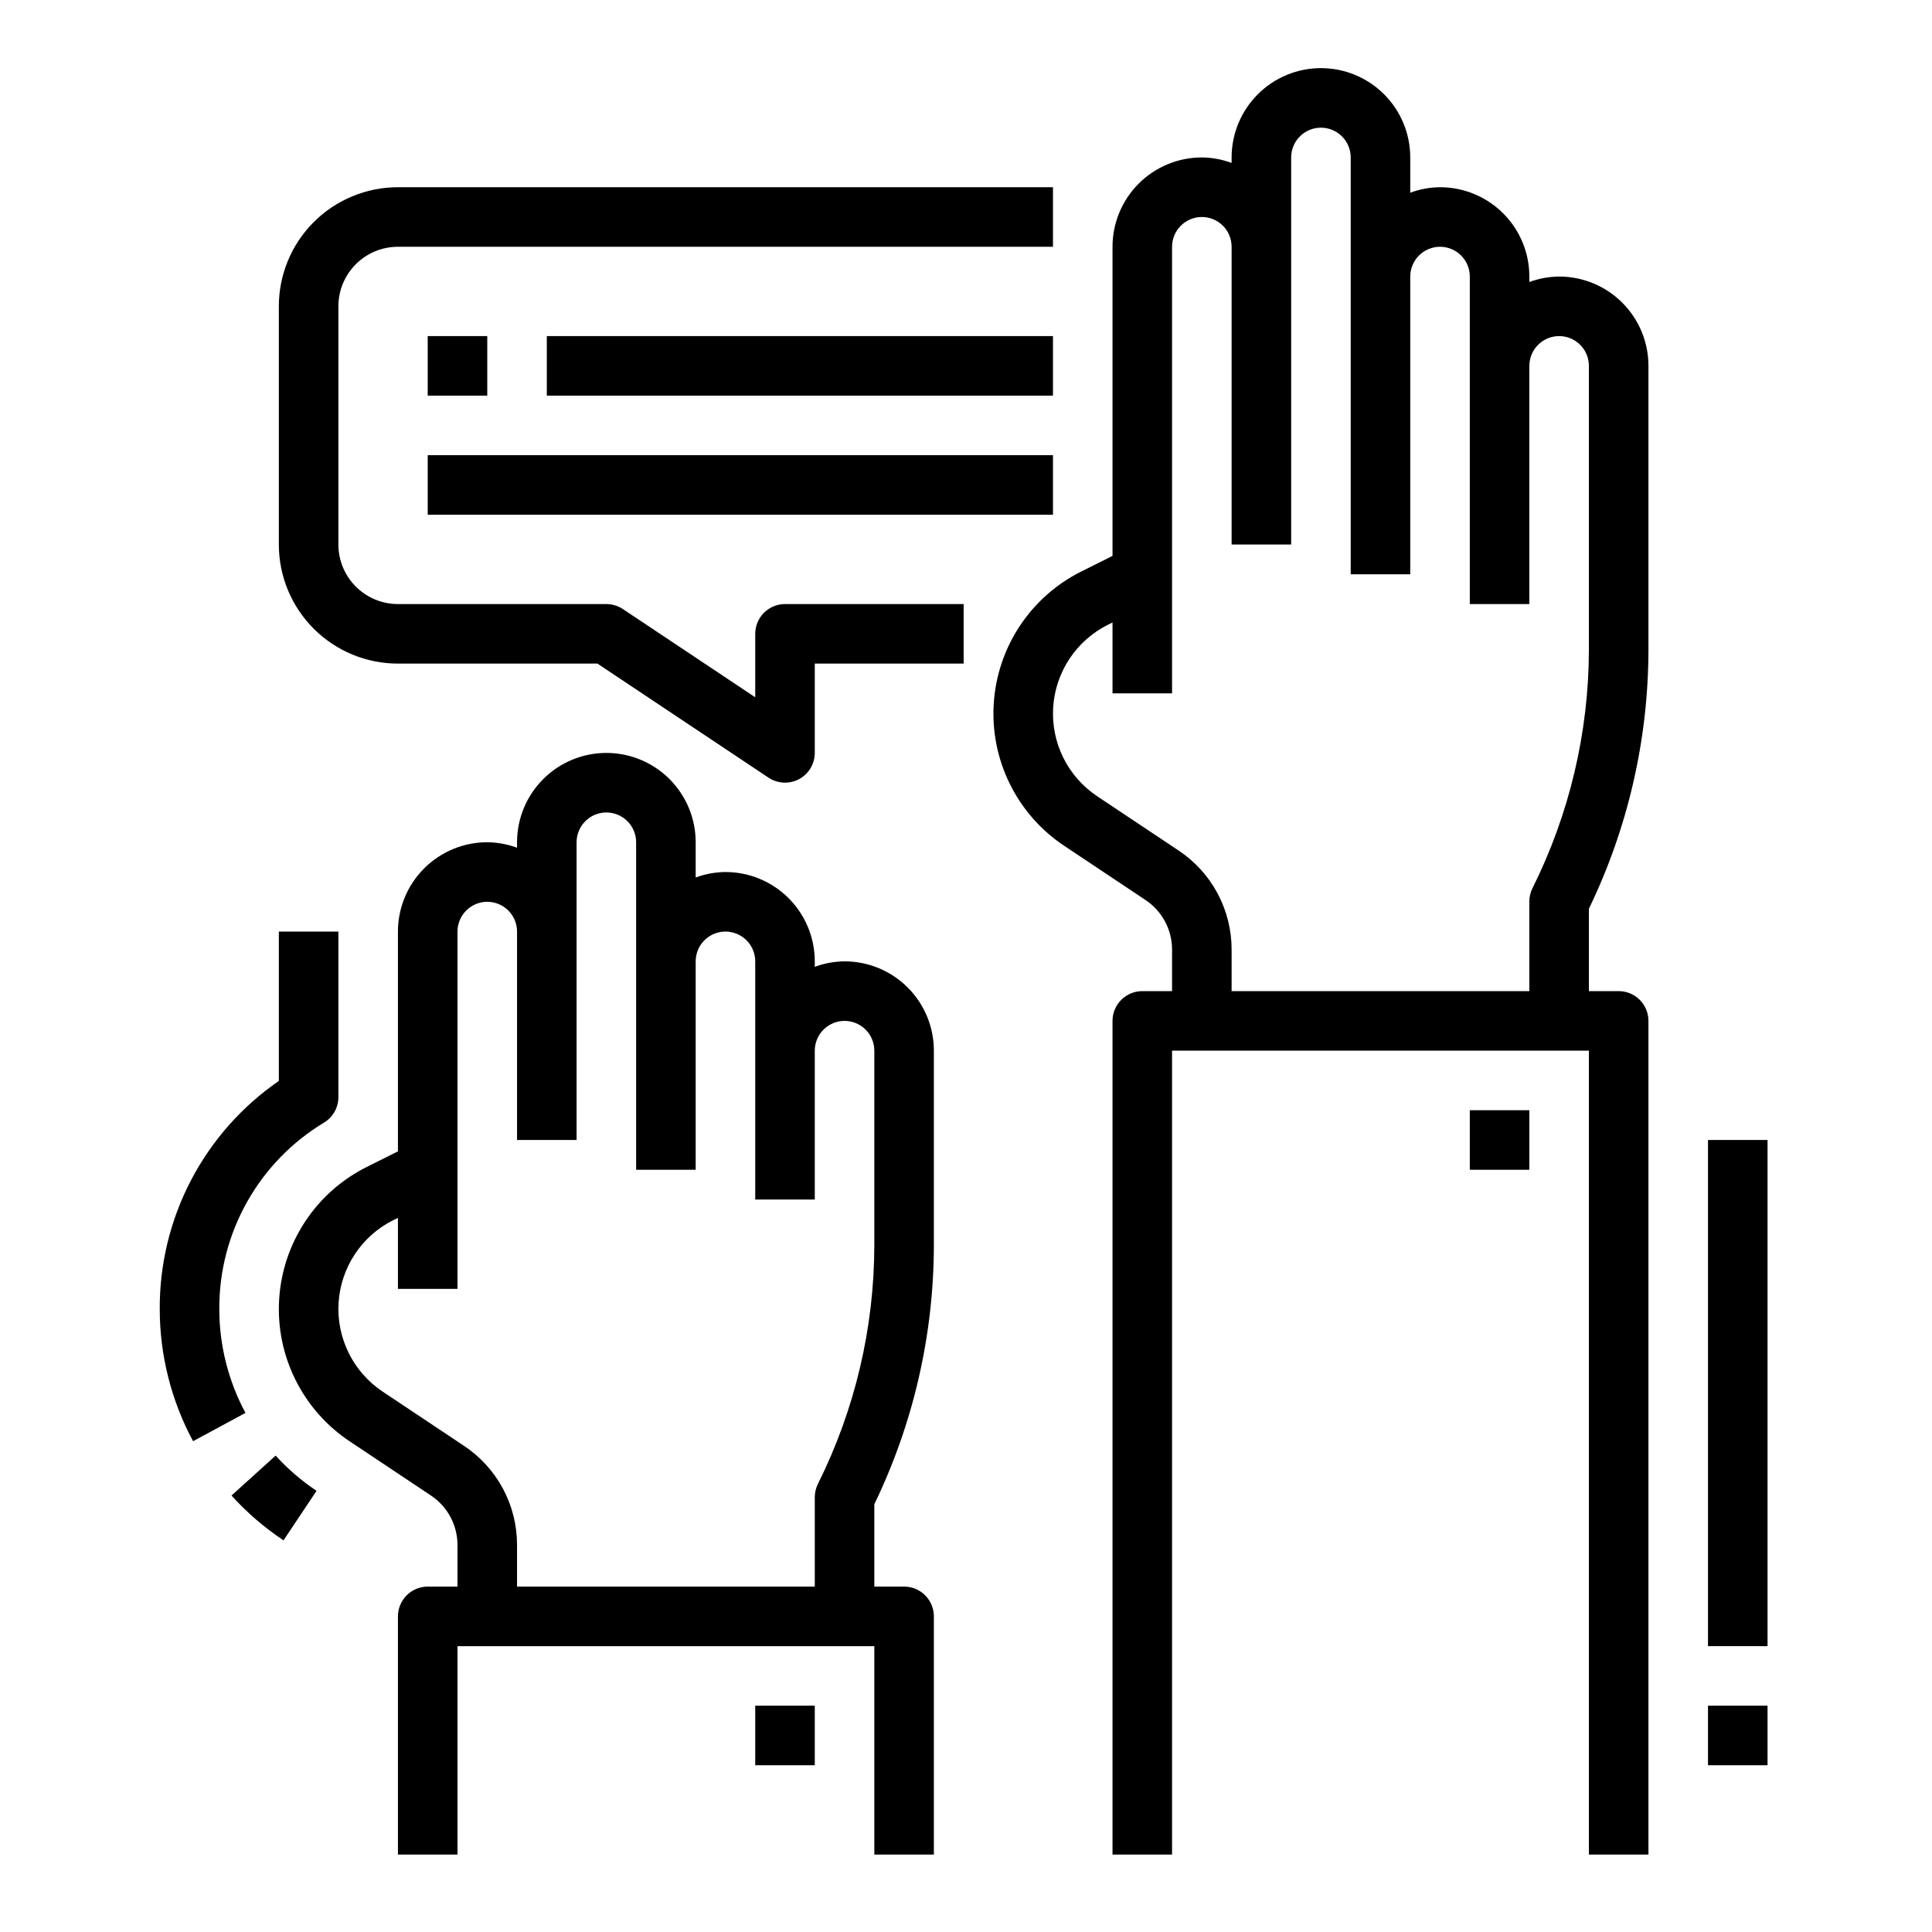 <svg width="73" height="73" viewBox="0 0 73 73" fill="none" xmlns="http://www.w3.org/2000/svg">
<path d="M55.536 41.949H57.786V44.199H55.536V41.949Z" fill="black"/>
<path d="M62.286 24.543V13.824C62.286 12.929 61.931 12.071 61.298 11.438C60.665 10.805 59.806 10.449 58.911 10.449C58.527 10.453 58.146 10.523 57.786 10.656V10.449C57.786 9.554 57.431 8.696 56.798 8.063C56.165 7.43 55.306 7.074 54.411 7.074C54.027 7.078 53.646 7.148 53.286 7.281V5.949C53.286 5.054 52.931 4.196 52.298 3.563C51.665 2.93 50.806 2.574 49.911 2.574C49.016 2.574 48.157 2.93 47.525 3.563C46.892 4.196 46.536 5.054 46.536 5.949V6.156C46.176 6.023 45.795 5.953 45.411 5.949C44.516 5.949 43.657 6.305 43.025 6.938C42.392 7.571 42.036 8.429 42.036 9.324V21.004L40.854 21.595C39.913 22.065 39.113 22.774 38.533 23.651C37.953 24.528 37.613 25.541 37.548 26.591C37.482 27.64 37.694 28.688 38.161 29.63C38.628 30.572 39.334 31.375 40.209 31.958L43.284 34.008C43.592 34.213 43.845 34.492 44.02 34.818C44.194 35.145 44.286 35.509 44.286 35.88V37.449H43.161C42.863 37.449 42.577 37.568 42.366 37.779C42.155 37.99 42.036 38.276 42.036 38.574V70.074H44.286V39.699H60.036V70.074H62.286V38.574C62.286 38.276 62.168 37.99 61.957 37.779C61.746 37.568 61.459 37.449 61.161 37.449H60.036V34.336C61.513 31.283 62.282 27.935 62.286 24.543ZM46.536 37.449V35.88C46.537 35.139 46.354 34.409 46.005 33.756C45.655 33.103 45.149 32.546 44.532 32.136L41.457 30.086C40.91 29.721 40.468 29.219 40.177 28.631C39.885 28.042 39.753 27.386 39.794 26.73C39.834 26.074 40.047 25.441 40.41 24.892C40.772 24.344 41.273 23.901 41.861 23.607L42.036 23.52V26.199H44.286V9.324C44.286 9.026 44.405 8.74 44.616 8.529C44.827 8.318 45.113 8.199 45.411 8.199C45.709 8.199 45.996 8.318 46.207 8.529C46.417 8.74 46.536 9.026 46.536 9.324V20.574H48.786V5.949C48.786 5.651 48.905 5.365 49.116 5.154C49.327 4.943 49.613 4.824 49.911 4.824C50.209 4.824 50.496 4.943 50.707 5.154C50.917 5.365 51.036 5.651 51.036 5.949V21.699H53.286V10.449C53.286 10.151 53.405 9.865 53.616 9.654C53.827 9.443 54.113 9.324 54.411 9.324C54.709 9.324 54.996 9.443 55.207 9.654C55.417 9.865 55.536 10.151 55.536 10.449V22.824H57.786V13.824C57.786 13.526 57.905 13.24 58.116 13.029C58.327 12.818 58.613 12.699 58.911 12.699C59.209 12.699 59.496 12.818 59.707 13.029C59.918 13.24 60.036 13.526 60.036 13.824V24.543C60.031 27.677 59.299 30.768 57.899 33.571C57.823 33.728 57.784 33.9 57.786 34.074V37.449H46.536Z" fill="black"/>
<path d="M28.536 64.449H30.786V66.699H28.536V64.449Z" fill="black"/>
<path d="M35.286 47.043V39.699C35.286 38.804 34.931 37.946 34.298 37.313C33.665 36.68 32.806 36.324 31.911 36.324C31.527 36.328 31.146 36.398 30.786 36.531V36.324C30.786 35.429 30.43 34.571 29.798 33.938C29.165 33.305 28.306 32.949 27.411 32.949C27.027 32.953 26.646 33.023 26.286 33.156V31.824C26.286 30.929 25.93 30.071 25.298 29.438C24.665 28.805 23.806 28.449 22.911 28.449C22.016 28.449 21.157 28.805 20.525 29.438C19.892 30.071 19.536 30.929 19.536 31.824V32.031C19.176 31.898 18.795 31.828 18.411 31.824C17.516 31.824 16.657 32.18 16.025 32.813C15.392 33.446 15.036 34.304 15.036 35.199V43.504L13.854 44.095C12.913 44.565 12.113 45.274 11.533 46.151C10.953 47.028 10.613 48.041 10.548 49.091C10.482 50.14 10.694 51.188 11.161 52.13C11.628 53.072 12.334 53.875 13.209 54.458L16.284 56.508C16.592 56.713 16.845 56.992 17.02 57.318C17.195 57.645 17.286 58.009 17.286 58.38V59.949H16.161C15.863 59.949 15.577 60.068 15.366 60.279C15.155 60.49 15.036 60.776 15.036 61.074V70.074H17.286V62.199H33.036V70.074H35.286V61.074C35.286 60.776 35.167 60.49 34.957 60.279C34.746 60.068 34.459 59.949 34.161 59.949H33.036V56.836C34.513 53.783 35.282 50.435 35.286 47.043ZM19.536 59.949V58.374C19.537 57.633 19.354 56.904 19.005 56.25C18.655 55.597 18.149 55.041 17.532 54.63L14.457 52.581C13.91 52.216 13.469 51.714 13.177 51.125C12.885 50.536 12.753 49.881 12.793 49.225C12.834 48.569 13.047 47.935 13.41 47.387C13.772 46.839 14.273 46.396 14.861 46.102L15.036 46.02V48.699H17.286V35.199C17.286 34.901 17.405 34.615 17.616 34.404C17.827 34.193 18.113 34.074 18.411 34.074C18.709 34.074 18.996 34.193 19.207 34.404C19.418 34.615 19.536 34.901 19.536 35.199V43.074H21.786V31.824C21.786 31.526 21.905 31.24 22.116 31.029C22.326 30.818 22.613 30.699 22.911 30.699C23.209 30.699 23.496 30.818 23.707 31.029C23.918 31.24 24.036 31.526 24.036 31.824V44.199H26.286V36.324C26.286 36.026 26.405 35.74 26.616 35.529C26.826 35.318 27.113 35.199 27.411 35.199C27.709 35.199 27.996 35.318 28.207 35.529C28.418 35.74 28.536 36.026 28.536 36.324V45.324H30.786V39.699C30.786 39.401 30.905 39.115 31.116 38.904C31.327 38.693 31.613 38.574 31.911 38.574C32.209 38.574 32.496 38.693 32.707 38.904C32.917 39.115 33.036 39.401 33.036 39.699V47.043C33.033 50.177 32.303 53.267 30.904 56.071C30.826 56.227 30.786 56.4 30.786 56.574V59.949H19.536Z" fill="black"/>
<path d="M36.411 22.824H29.661C29.363 22.824 29.077 22.943 28.866 23.154C28.655 23.365 28.536 23.651 28.536 23.949V26.347L23.535 23.013C23.35 22.89 23.133 22.825 22.911 22.824H15.036C14.439 22.824 13.867 22.587 13.445 22.165C13.023 21.743 12.786 21.171 12.786 20.574V11.574C12.786 10.977 13.023 10.405 13.445 9.983C13.867 9.561 14.439 9.324 15.036 9.324H39.786V7.074H15.036C13.843 7.074 12.698 7.548 11.854 8.392C11.01 9.236 10.536 10.381 10.536 11.574V20.574C10.536 21.768 11.01 22.912 11.854 23.756C12.698 24.6 13.843 25.074 15.036 25.074H22.574L29.04 29.385C29.209 29.497 29.406 29.561 29.609 29.571C29.812 29.58 30.014 29.535 30.193 29.439C30.372 29.343 30.521 29.2 30.626 29.026C30.73 28.852 30.786 28.652 30.786 28.449V25.074H36.411V22.824Z" fill="black"/>
<path d="M16.161 12.699H18.411V14.949H16.161V12.699Z" fill="black"/>
<path d="M20.661 12.699H39.786V14.949H20.661V12.699Z" fill="black"/>
<path d="M16.161 17.199H39.786V19.449H16.161V17.199Z" fill="black"/>
<path d="M64.536 43.074H66.786V62.199H64.536V43.074Z" fill="black"/>
<path d="M64.536 64.449H66.786V66.699H64.536V64.449Z" fill="black"/>
<path d="M7.295 54.455L9.275 53.386C8.627 52.181 8.287 50.833 8.286 49.464C8.279 48.047 8.64 46.652 9.334 45.417C10.028 44.181 11.031 43.147 12.245 42.416C12.41 42.316 12.547 42.175 12.642 42.006C12.737 41.838 12.786 41.648 12.786 41.454V35.199H10.536V40.843C9.141 41.805 8.001 43.093 7.217 44.596C6.433 46.098 6.027 47.769 6.036 49.464C6.037 51.206 6.47 52.921 7.295 54.455Z" fill="black"/>
<path d="M8.747 56.508C9.33 57.152 9.99 57.721 10.712 58.202L11.961 56.33C11.393 55.952 10.874 55.505 10.415 54.999L8.747 56.508Z" fill="black"/>
</svg>
